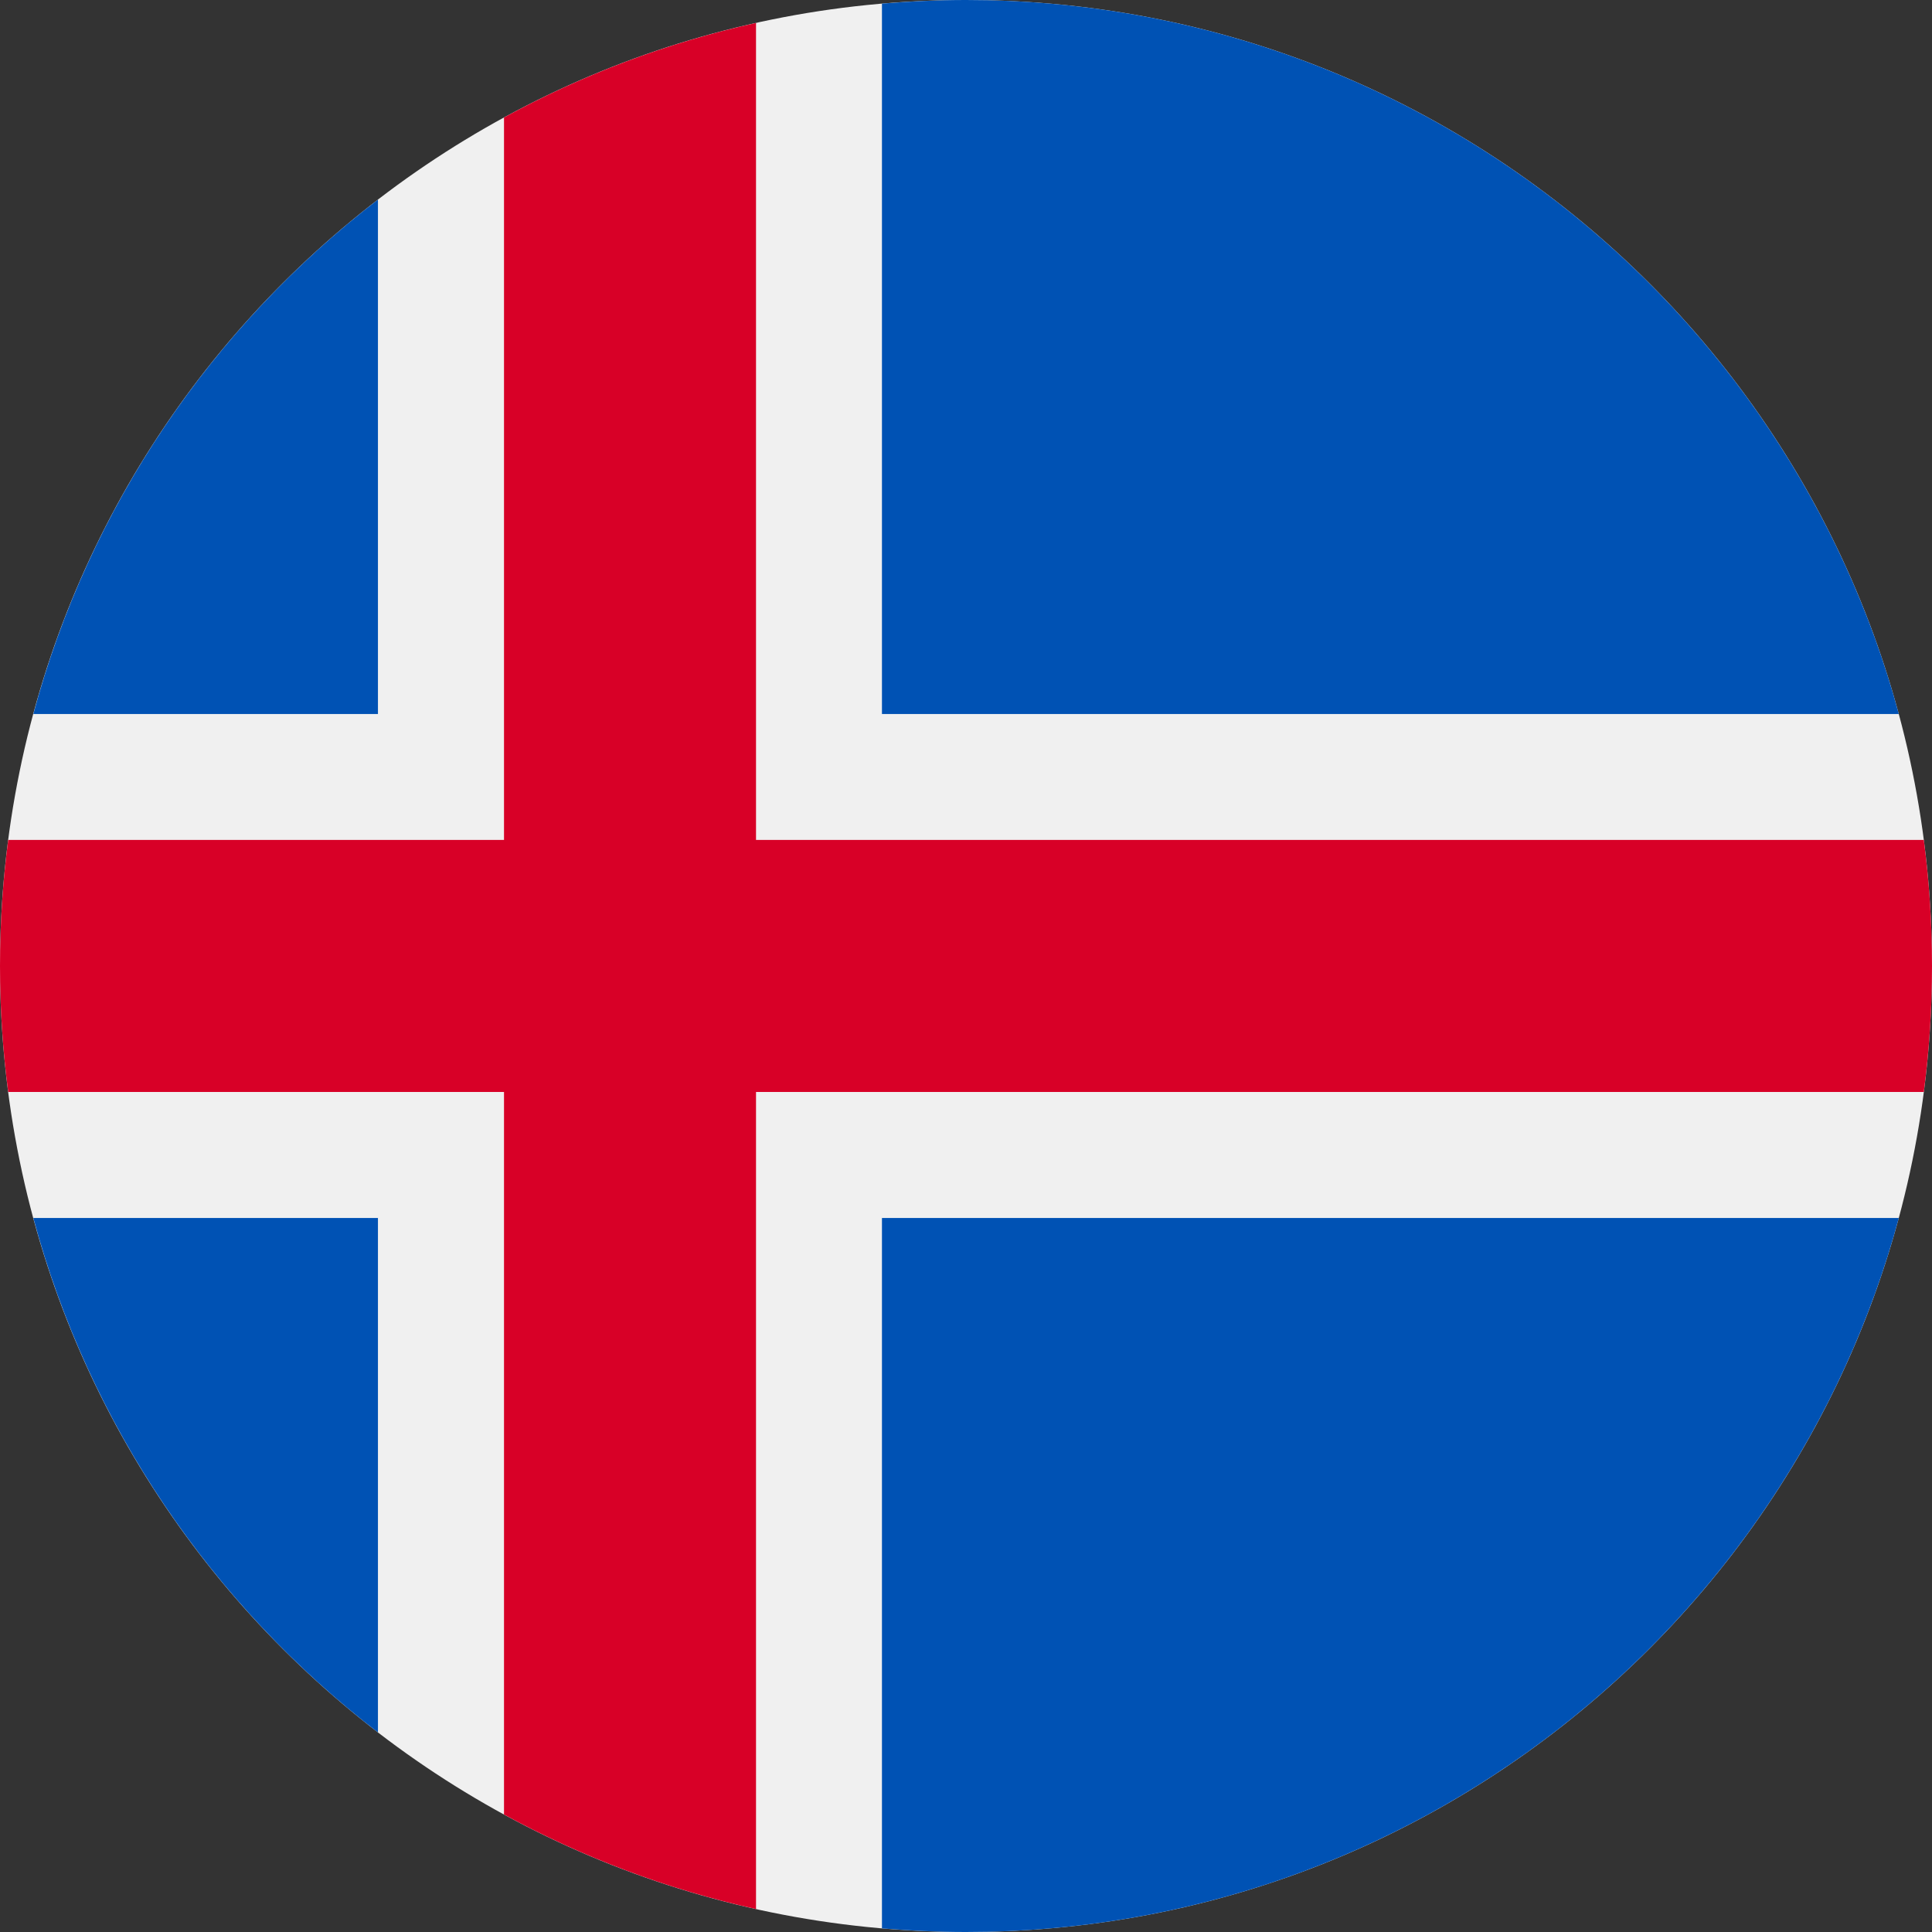 <svg width="16" height="16" viewBox="0 0 16 16" fill="none" xmlns="http://www.w3.org/2000/svg">
<rect x="0" y="0" width="16" height="16" fill="#333333" stroke="none"/>
<g clip-path="url(#clip0_467_1139)">
<path d="M8 16C12.418 16 16 12.418 16 8C16 3.582 12.418 0 8 0C3.582 0 0 3.582 0 8C0 12.418 3.582 16 8 16Z" fill="#F0F0F0"/>
<path d="M0.276 10.087C0.739 11.804 1.759 13.293 3.13 14.347V10.087H0.276Z" fill="#0052B4"/>
<path d="M7.304 15.97C7.534 15.989 7.766 16 8 16C11.696 16 14.806 13.493 15.725 10.087H7.304V15.97Z" fill="#0052B4"/>
<path d="M15.725 5.913C14.806 2.507 11.696 0 8 0C7.766 0 7.534 0.011 7.304 0.03V5.913H15.725Z" fill="#0052B4"/>
<path d="M3.13 1.653C1.759 2.707 0.739 4.195 0.276 5.913H3.13V1.653Z" fill="#0052B4"/>
<path d="M15.932 6.956H6.261H6.261V0.19C5.522 0.354 4.821 0.62 4.174 0.973V6.956H0.068C0.023 7.298 0 7.646 0 8C0 8.353 0.023 8.702 0.068 9.043H4.174H4.174V15.027C4.821 15.38 5.522 15.646 6.261 15.81V9.043V9.043H15.932C15.977 8.702 16 8.353 16 8C16 7.646 15.977 7.298 15.932 6.956Z" fill="#D80027"/>
</g>
<defs>
<clipPath id="clip0_467_1139">
<rect width="16" height="16" fill="white"/>
</clipPath>
</defs>
</svg>

